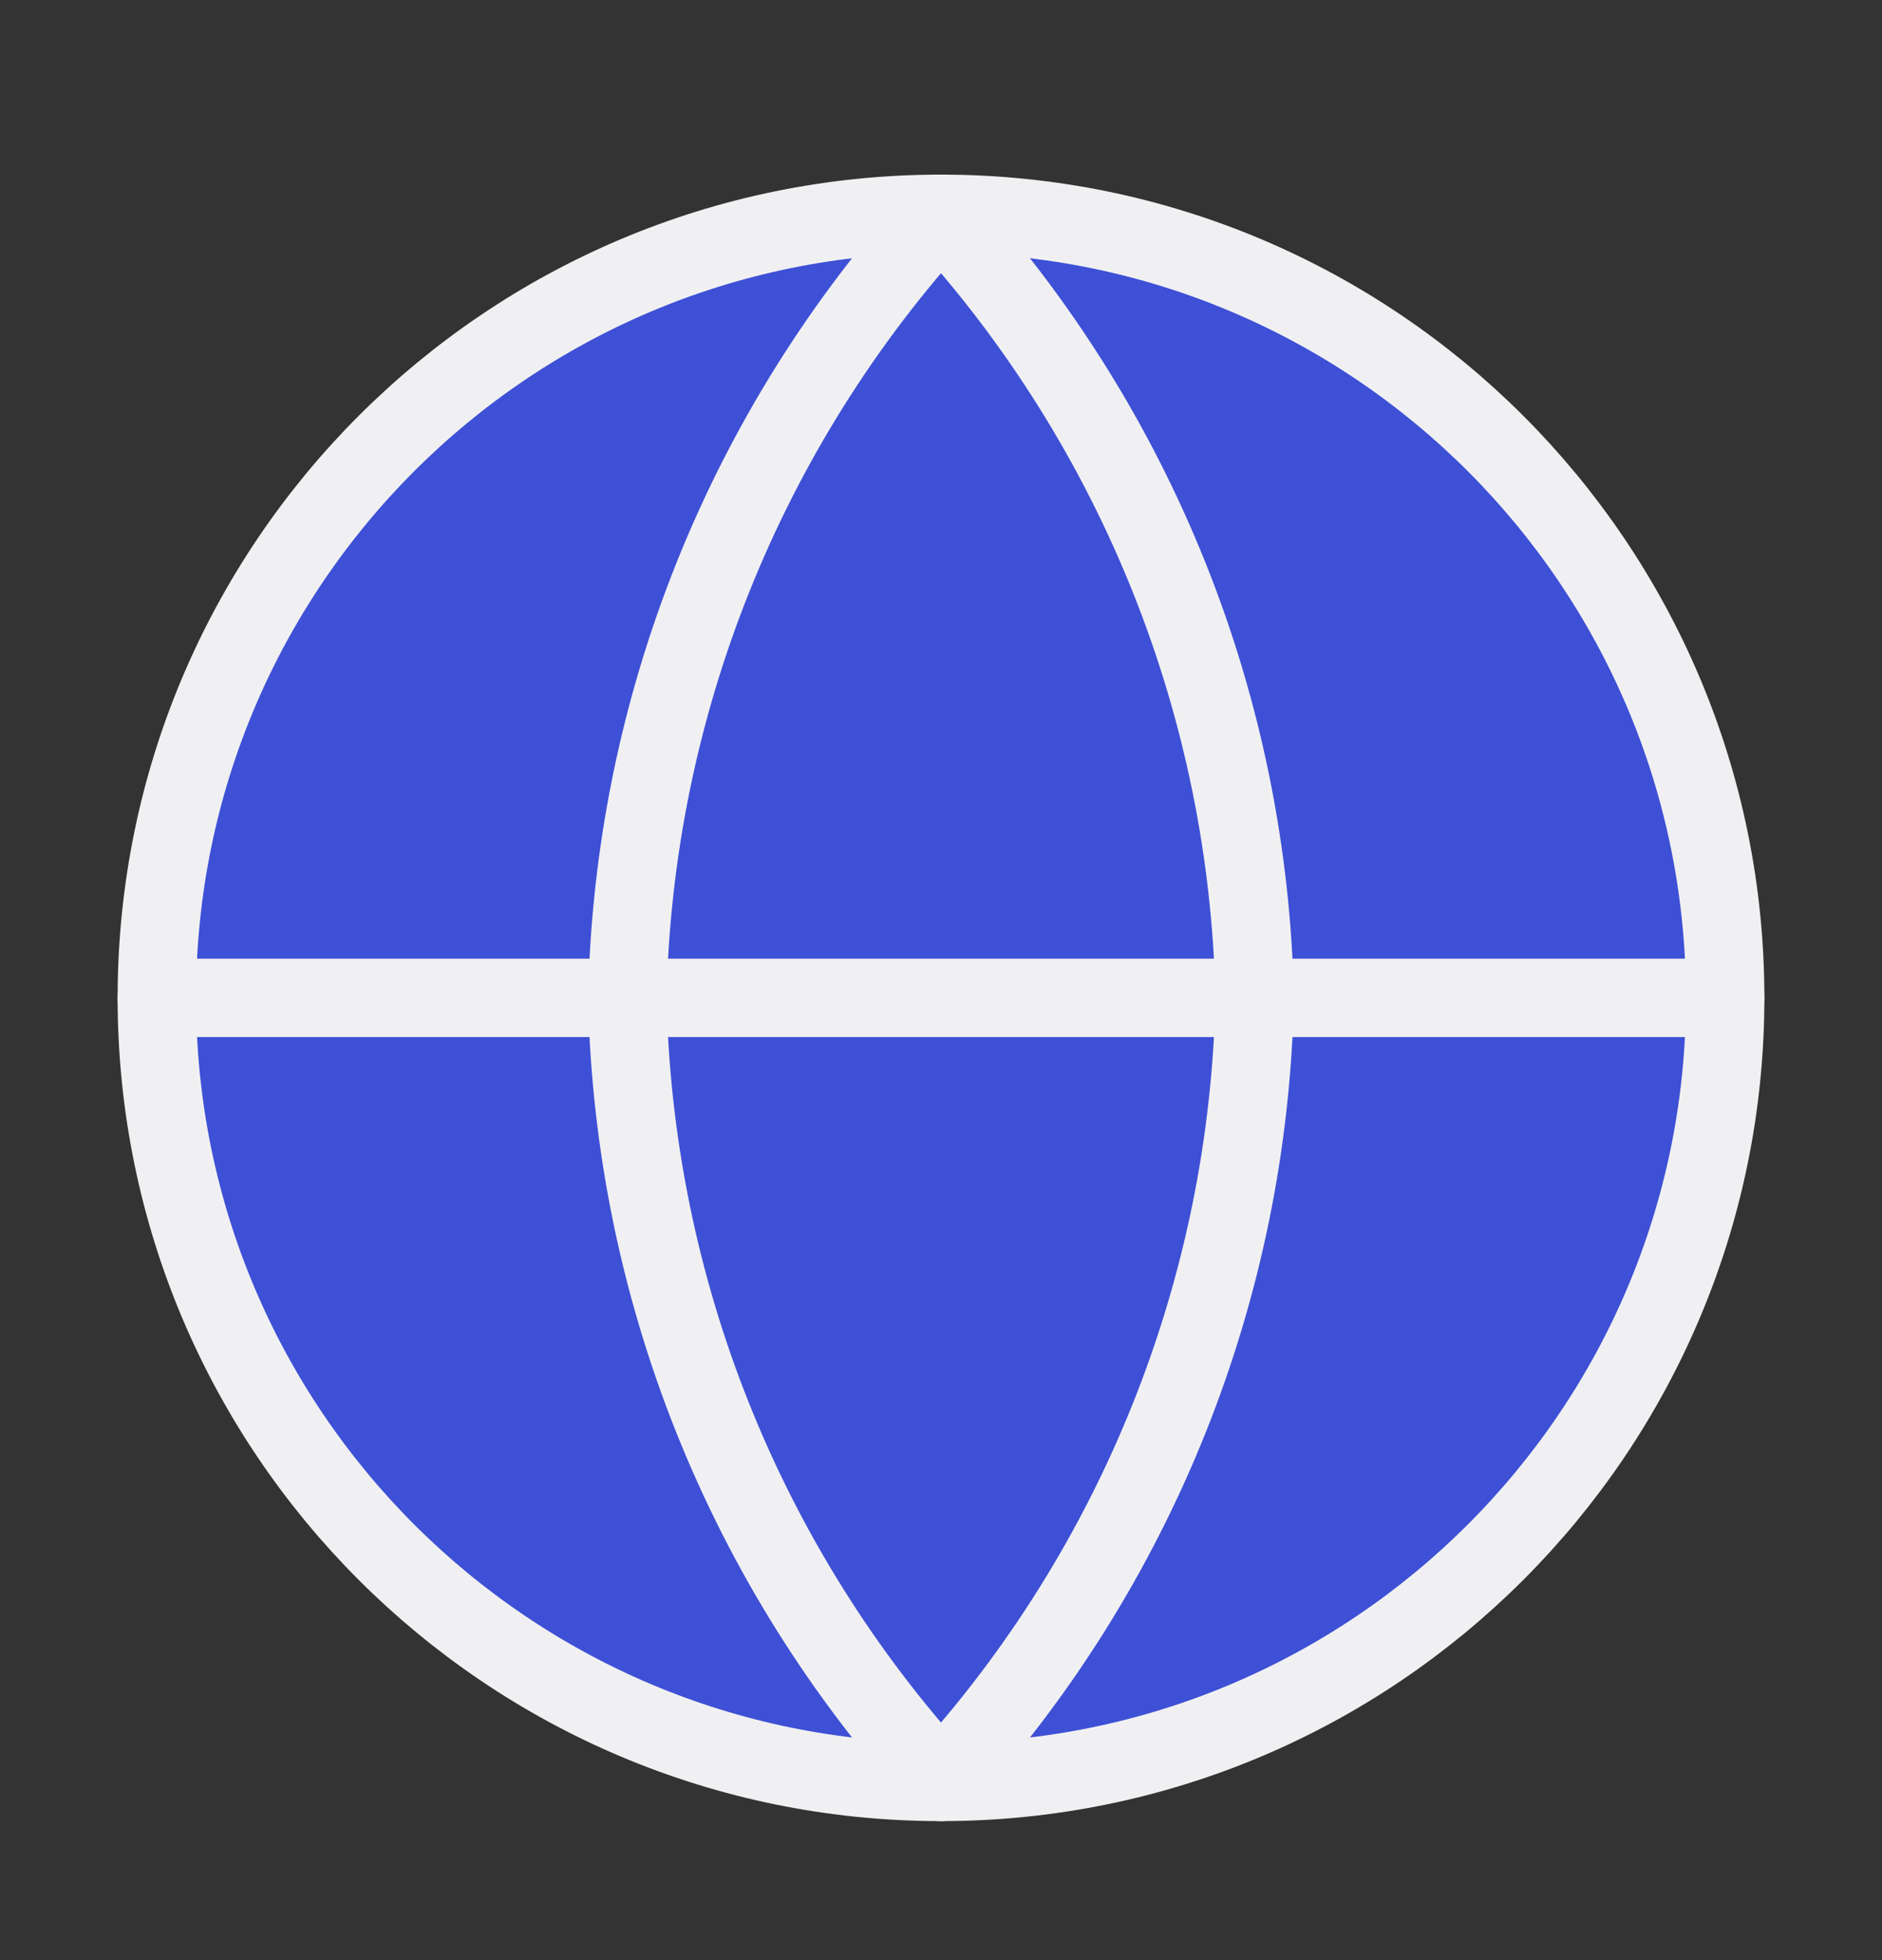 <svg width="24" height="25" viewBox="0 0 24 25" fill="none" xmlns="http://www.w3.org/2000/svg">
<rect x="0" y="0" width="24" height="25" fill="#333333" stroke="none"/>
<path d="M12 22.727C17.523 22.727 22 18.25 22 12.727C22 7.204 17.523 2.727 12 2.727C6.477 2.727 2 7.204 2 12.727C2 18.25 6.477 22.727 12 22.727Z" fill="#3E50D5" stroke="#F0F0F2" stroke-linecap="round" stroke-linejoin="round"/>
<path d="M12 2.727C14.501 5.466 15.923 9.019 16 12.727C15.923 16.435 14.501 19.989 12 22.727C9.499 19.989 8.077 16.435 8 12.727C8.077 9.019 9.499 5.466 12 2.727Z" fill="#3E50D5" stroke="#F0F0F2" stroke-linecap="round" stroke-linejoin="round"/>
<path d="M2 12.727H22" stroke="#F0F0F2" stroke-linecap="round" stroke-linejoin="round"/>
</svg>
